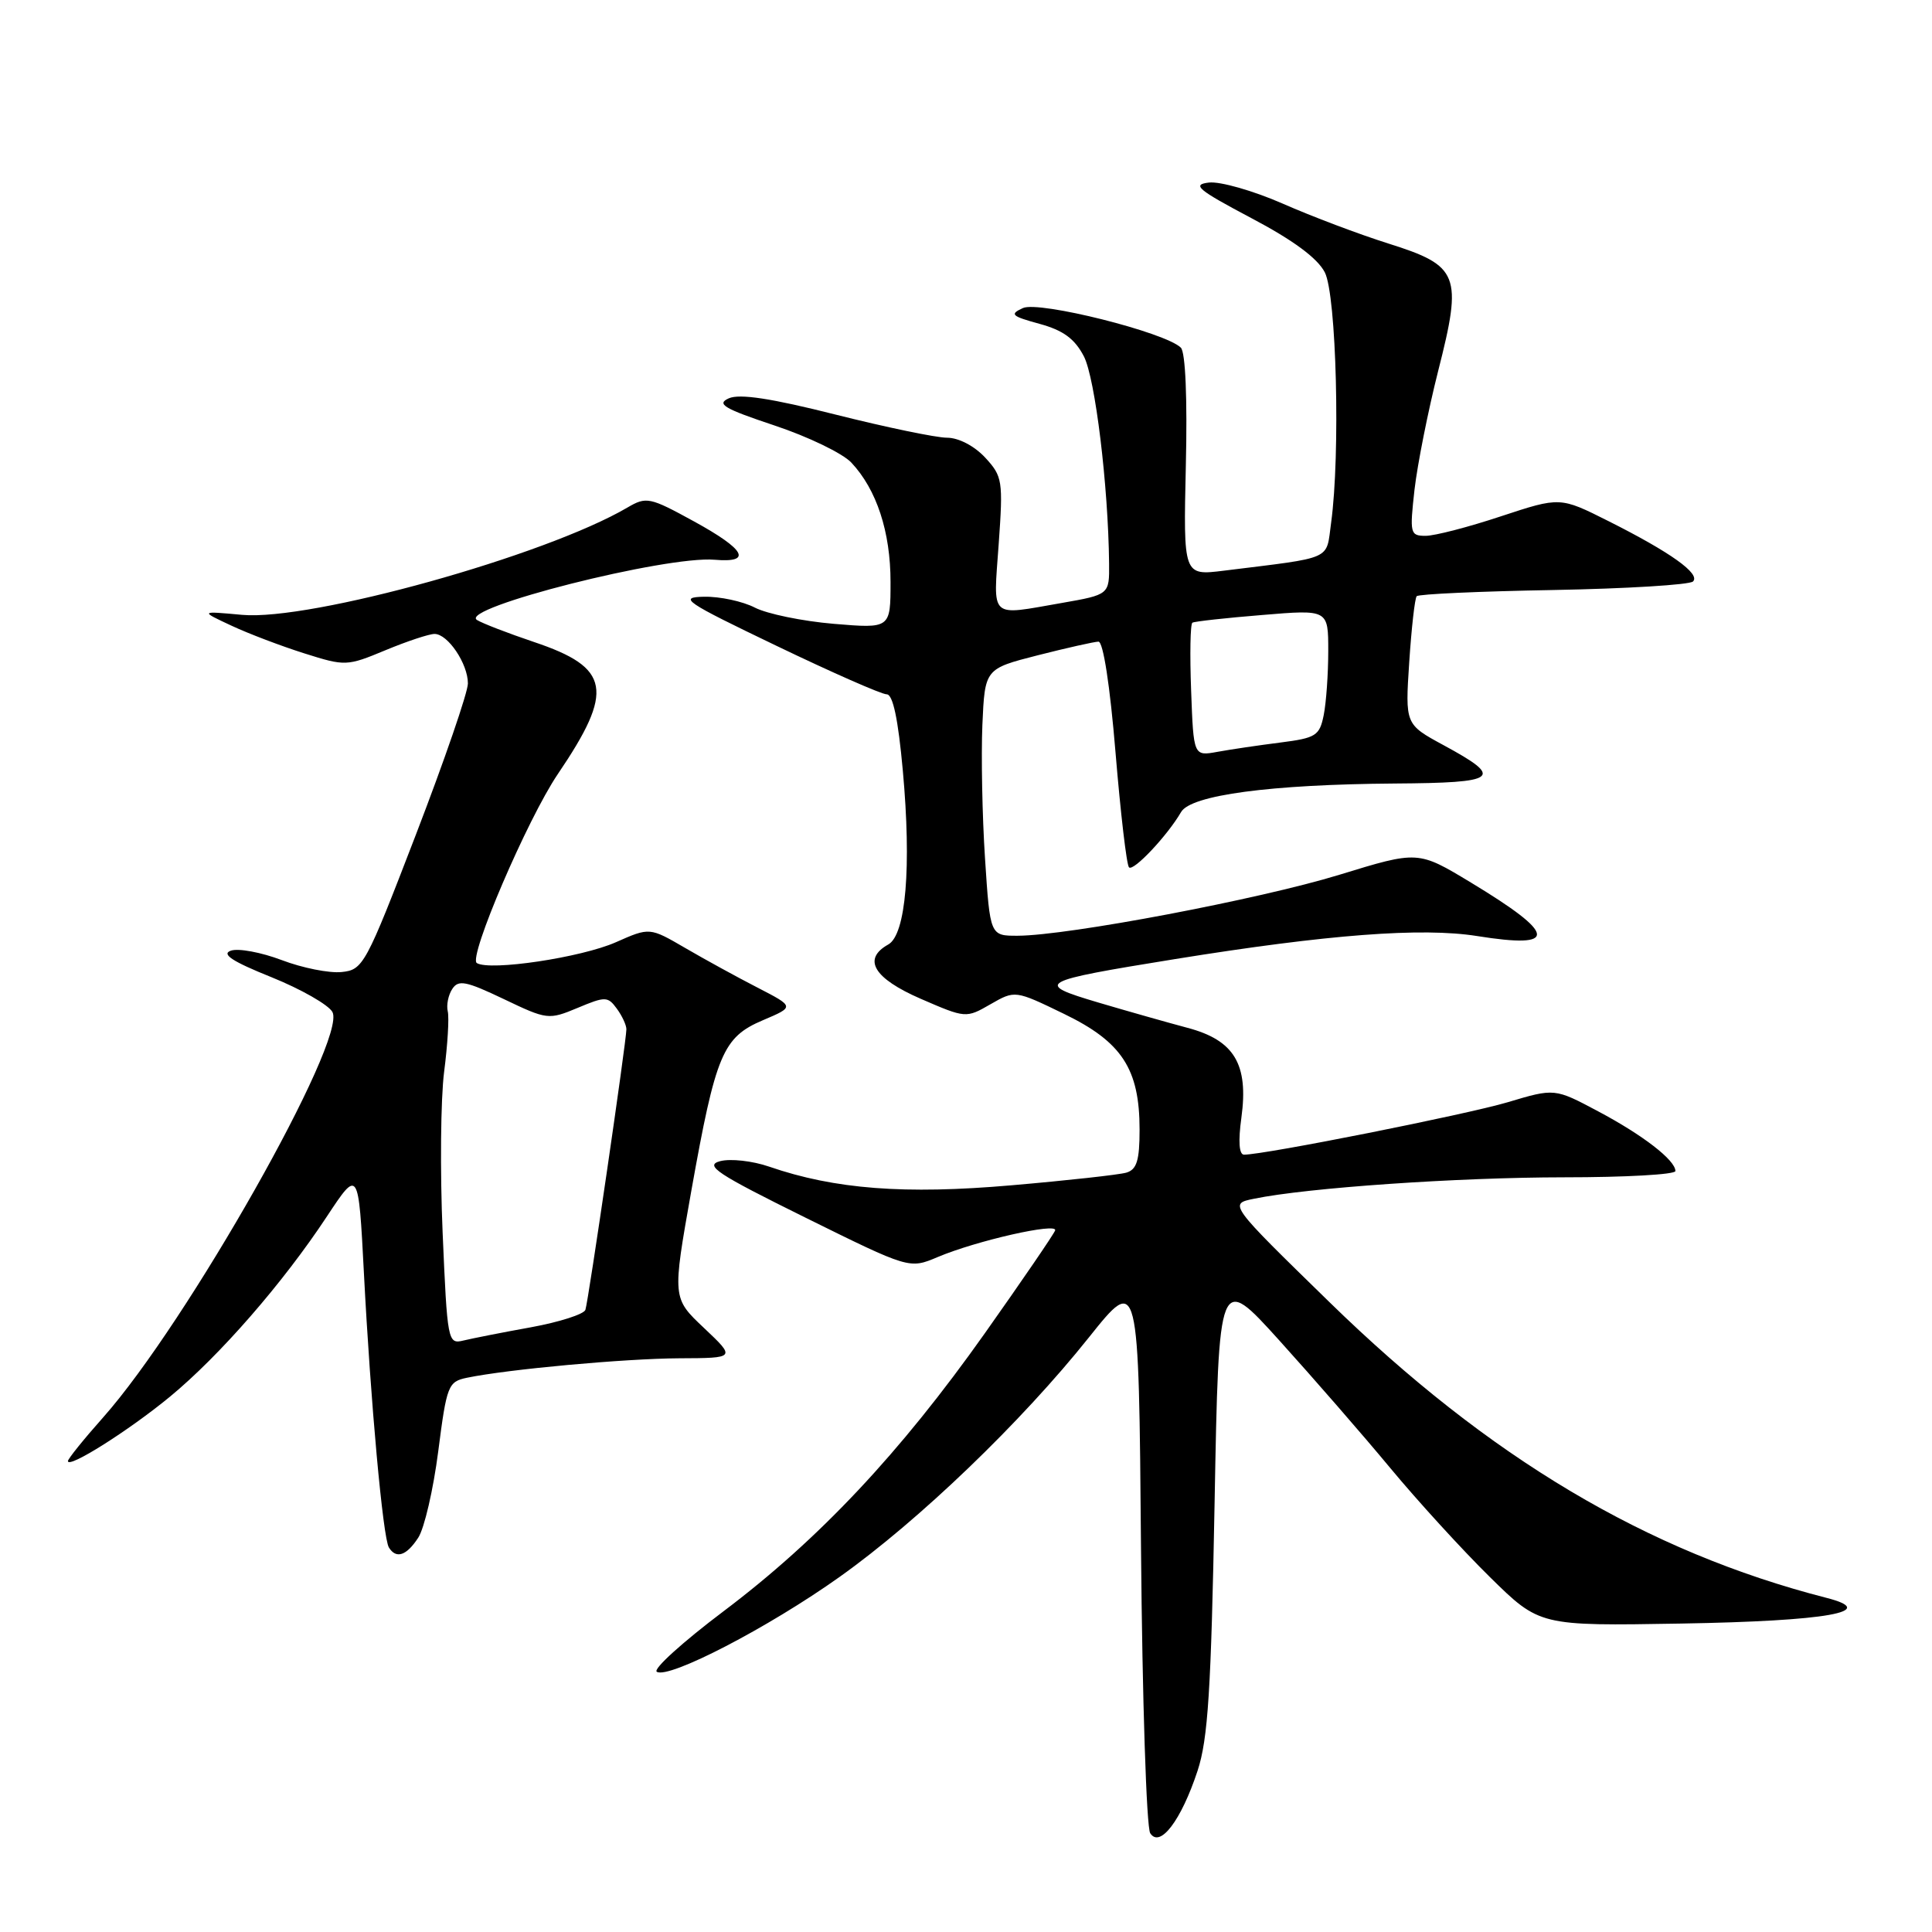 <?xml version="1.0" encoding="UTF-8" standalone="no"?>
<!DOCTYPE svg PUBLIC "-//W3C//DTD SVG 1.1//EN" "http://www.w3.org/Graphics/SVG/1.1/DTD/svg11.dtd" >
<svg xmlns="http://www.w3.org/2000/svg" xmlns:xlink="http://www.w3.org/1999/xlink" version="1.1" viewBox="0 0 256 256">
 <g >
 <path fill="currentColor"
d=" M 158.68 234.65 C 160.07 230.44 160.48 223.93 160.94 199.13 C 161.50 168.75 161.50 168.75 169.53 177.63 C 173.94 182.51 180.55 190.10 184.20 194.50 C 187.85 198.90 193.80 205.41 197.43 208.98 C 204.01 215.45 204.01 215.45 222.75 215.13 C 242.14 214.80 249.17 213.55 242.00 211.72 C 218.23 205.62 197.29 193.16 176.16 172.54 C 162.81 159.52 162.81 159.52 166.16 158.84 C 173.24 157.38 193.13 156.01 207.25 156.00 C 215.36 156.00 222.00 155.63 222.00 155.17 C 222.00 153.73 217.69 150.40 211.75 147.25 C 206.00 144.19 206.00 144.19 199.75 146.06 C 194.25 147.69 167.58 153.00 164.84 153.00 C 164.18 153.00 164.06 151.22 164.49 148.10 C 165.46 141.01 163.55 137.83 157.34 136.19 C 154.68 135.48 149.35 133.97 145.50 132.83 C 136.99 130.30 137.48 130.03 155.72 127.08 C 175.99 123.81 188.40 122.87 195.72 124.03 C 206.54 125.76 206.32 123.84 194.90 116.94 C 187.90 112.71 187.90 112.71 177.48 115.91 C 166.89 119.16 141.51 123.97 134.85 123.99 C 131.19 124.00 131.19 124.00 130.52 113.75 C 130.15 108.11 130.00 100.15 130.17 96.06 C 130.50 88.62 130.50 88.62 137.50 86.83 C 141.35 85.85 144.97 85.04 145.55 85.02 C 146.18 85.01 147.08 90.84 147.81 99.68 C 148.48 107.75 149.28 114.62 149.60 114.93 C 150.18 115.51 154.70 110.71 156.50 107.60 C 157.80 105.35 168.36 103.94 184.79 103.82 C 198.59 103.73 199.36 103.12 191.28 98.74 C 186.19 95.98 186.19 95.98 186.73 87.74 C 187.03 83.21 187.47 79.28 187.72 79.00 C 187.96 78.72 196.11 78.35 205.83 78.18 C 215.55 78.00 223.87 77.49 224.33 77.05 C 225.36 76.04 221.37 73.19 213.11 69.04 C 206.72 65.83 206.72 65.83 198.89 68.41 C 194.59 69.84 190.10 71.00 188.91 71.00 C 186.85 71.00 186.78 70.70 187.43 64.88 C 187.82 61.51 189.23 54.42 190.57 49.13 C 193.81 36.41 193.34 35.22 183.97 32.27 C 180.13 31.06 173.82 28.68 169.94 26.97 C 166.06 25.27 161.67 24.02 160.19 24.19 C 157.89 24.46 158.69 25.13 165.79 28.89 C 171.33 31.81 174.57 34.20 175.54 36.08 C 177.09 39.07 177.62 60.21 176.38 69.27 C 175.68 74.32 176.87 73.79 162.15 75.62 C 156.80 76.28 156.80 76.28 157.13 61.68 C 157.34 52.81 157.08 46.68 156.47 46.07 C 154.45 44.05 137.67 39.84 135.54 40.82 C 133.75 41.64 134.01 41.89 137.74 42.91 C 140.89 43.77 142.41 44.89 143.62 47.22 C 145.12 50.13 146.85 64.33 146.96 74.65 C 147.00 78.79 147.00 78.79 140.67 79.90 C 130.98 81.58 131.62 82.17 132.33 72.12 C 132.93 63.68 132.84 63.12 130.53 60.62 C 129.10 59.09 127.02 58.00 125.49 58.00 C 124.06 58.00 117.42 56.62 110.74 54.94 C 102.23 52.79 98.00 52.14 96.57 52.78 C 94.89 53.53 95.91 54.14 102.63 56.38 C 107.08 57.86 111.66 60.07 112.81 61.30 C 116.16 64.87 118.00 70.47 118.00 77.11 C 118.00 83.29 118.00 83.29 110.47 82.66 C 106.33 82.31 101.63 81.34 100.02 80.51 C 98.41 79.68 95.39 79.03 93.30 79.07 C 89.84 79.14 90.69 79.72 102.88 85.57 C 110.24 89.11 116.81 92.00 117.49 92.00 C 118.32 92.00 119.01 95.29 119.63 102.12 C 120.79 114.88 120.04 123.84 117.70 125.15 C 114.24 127.08 115.76 129.63 121.99 132.34 C 127.96 134.93 128.01 134.93 131.24 133.07 C 134.50 131.20 134.50 131.20 141.00 134.35 C 148.66 138.06 151.00 141.64 151.00 149.68 C 151.00 153.76 150.63 154.97 149.25 155.38 C 148.29 155.66 141.43 156.42 134.00 157.06 C 119.88 158.29 110.60 157.58 101.93 154.59 C 99.71 153.82 96.78 153.50 95.42 153.86 C 93.30 154.43 94.97 155.53 106.72 161.34 C 120.50 168.15 120.50 168.15 124.24 166.57 C 129.36 164.40 140.19 161.95 139.81 163.04 C 139.64 163.53 135.45 169.66 130.50 176.66 C 119.27 192.53 108.52 203.97 95.86 213.51 C 90.46 217.58 86.48 221.18 87.03 221.52 C 88.62 222.50 101.82 215.66 111.25 208.95 C 121.78 201.46 135.33 188.44 144.28 177.22 C 150.89 168.94 150.89 168.94 151.19 205.22 C 151.36 225.17 151.91 242.14 152.41 242.91 C 153.70 244.92 156.51 241.23 158.68 234.65 Z  M 55.42 203.75 C 56.23 202.51 57.42 197.36 58.07 192.30 C 59.19 183.57 59.38 183.08 61.87 182.56 C 67.32 181.43 82.78 180.02 90.00 179.98 C 97.50 179.95 97.50 179.95 93.29 175.97 C 89.08 172.00 89.08 172.00 91.60 157.81 C 94.84 139.66 95.77 137.44 101.10 135.18 C 105.29 133.40 105.29 133.40 100.39 130.87 C 97.70 129.49 93.38 127.12 90.79 125.61 C 86.08 122.87 86.08 122.87 81.61 124.85 C 77.02 126.88 64.93 128.69 63.18 127.61 C 62.01 126.89 69.90 108.49 73.92 102.56 C 81.43 91.48 80.89 88.47 70.76 85.07 C 67.32 83.91 63.92 82.60 63.20 82.15 C 60.74 80.58 88.26 73.61 94.70 74.17 C 99.73 74.60 98.78 72.83 91.98 69.10 C 86.09 65.87 85.65 65.78 83.14 67.25 C 72.25 73.64 41.16 82.30 32.07 81.47 C 26.50 80.96 26.50 80.96 30.66 82.90 C 32.94 83.97 37.30 85.62 40.34 86.58 C 45.75 88.29 45.97 88.28 51.07 86.16 C 53.93 84.97 56.86 84.00 57.58 84.00 C 59.34 84.00 62.00 87.94 62.00 90.56 C 62.00 91.73 58.90 100.74 55.11 110.59 C 48.45 127.90 48.12 128.51 45.26 128.80 C 43.63 128.97 40.07 128.26 37.34 127.22 C 34.62 126.19 31.58 125.62 30.59 125.97 C 29.29 126.42 30.78 127.40 35.96 129.48 C 39.90 131.07 43.54 133.15 44.05 134.10 C 46.01 137.76 24.78 175.30 13.67 187.81 C 11.10 190.70 9.00 193.31 9.00 193.60 C 9.00 194.65 17.07 189.56 22.53 185.06 C 29.11 179.63 37.49 170.02 43.32 161.18 C 47.50 154.86 47.50 154.86 48.22 168.68 C 49.10 185.75 50.74 203.77 51.53 205.05 C 52.49 206.60 53.86 206.15 55.42 203.75 Z  M 157.83 91.50 C 157.65 86.72 157.72 82.67 158.00 82.51 C 158.28 82.34 162.44 81.88 167.25 81.49 C 176.00 80.76 176.00 80.76 176.00 86.26 C 176.00 89.28 175.73 93.10 175.40 94.75 C 174.85 97.49 174.37 97.79 169.65 98.39 C 166.82 98.75 163.07 99.30 161.33 99.62 C 158.15 100.20 158.15 100.20 157.83 91.50 Z  M 58.65 163.32 C 58.30 155.17 58.39 145.58 58.85 142.01 C 59.31 138.45 59.53 134.85 59.33 134.01 C 59.13 133.18 59.40 131.84 59.93 131.04 C 60.74 129.79 61.76 130.00 66.75 132.38 C 72.50 135.13 72.70 135.15 76.54 133.55 C 80.21 132.01 80.54 132.02 81.73 133.65 C 82.43 134.60 83.00 135.83 83.00 136.38 C 83.00 137.94 77.97 172.37 77.57 173.56 C 77.37 174.14 74.13 175.18 70.36 175.87 C 66.58 176.55 62.55 177.35 61.39 177.63 C 59.34 178.13 59.27 177.75 58.65 163.32 Z "/>
</g>
</svg>